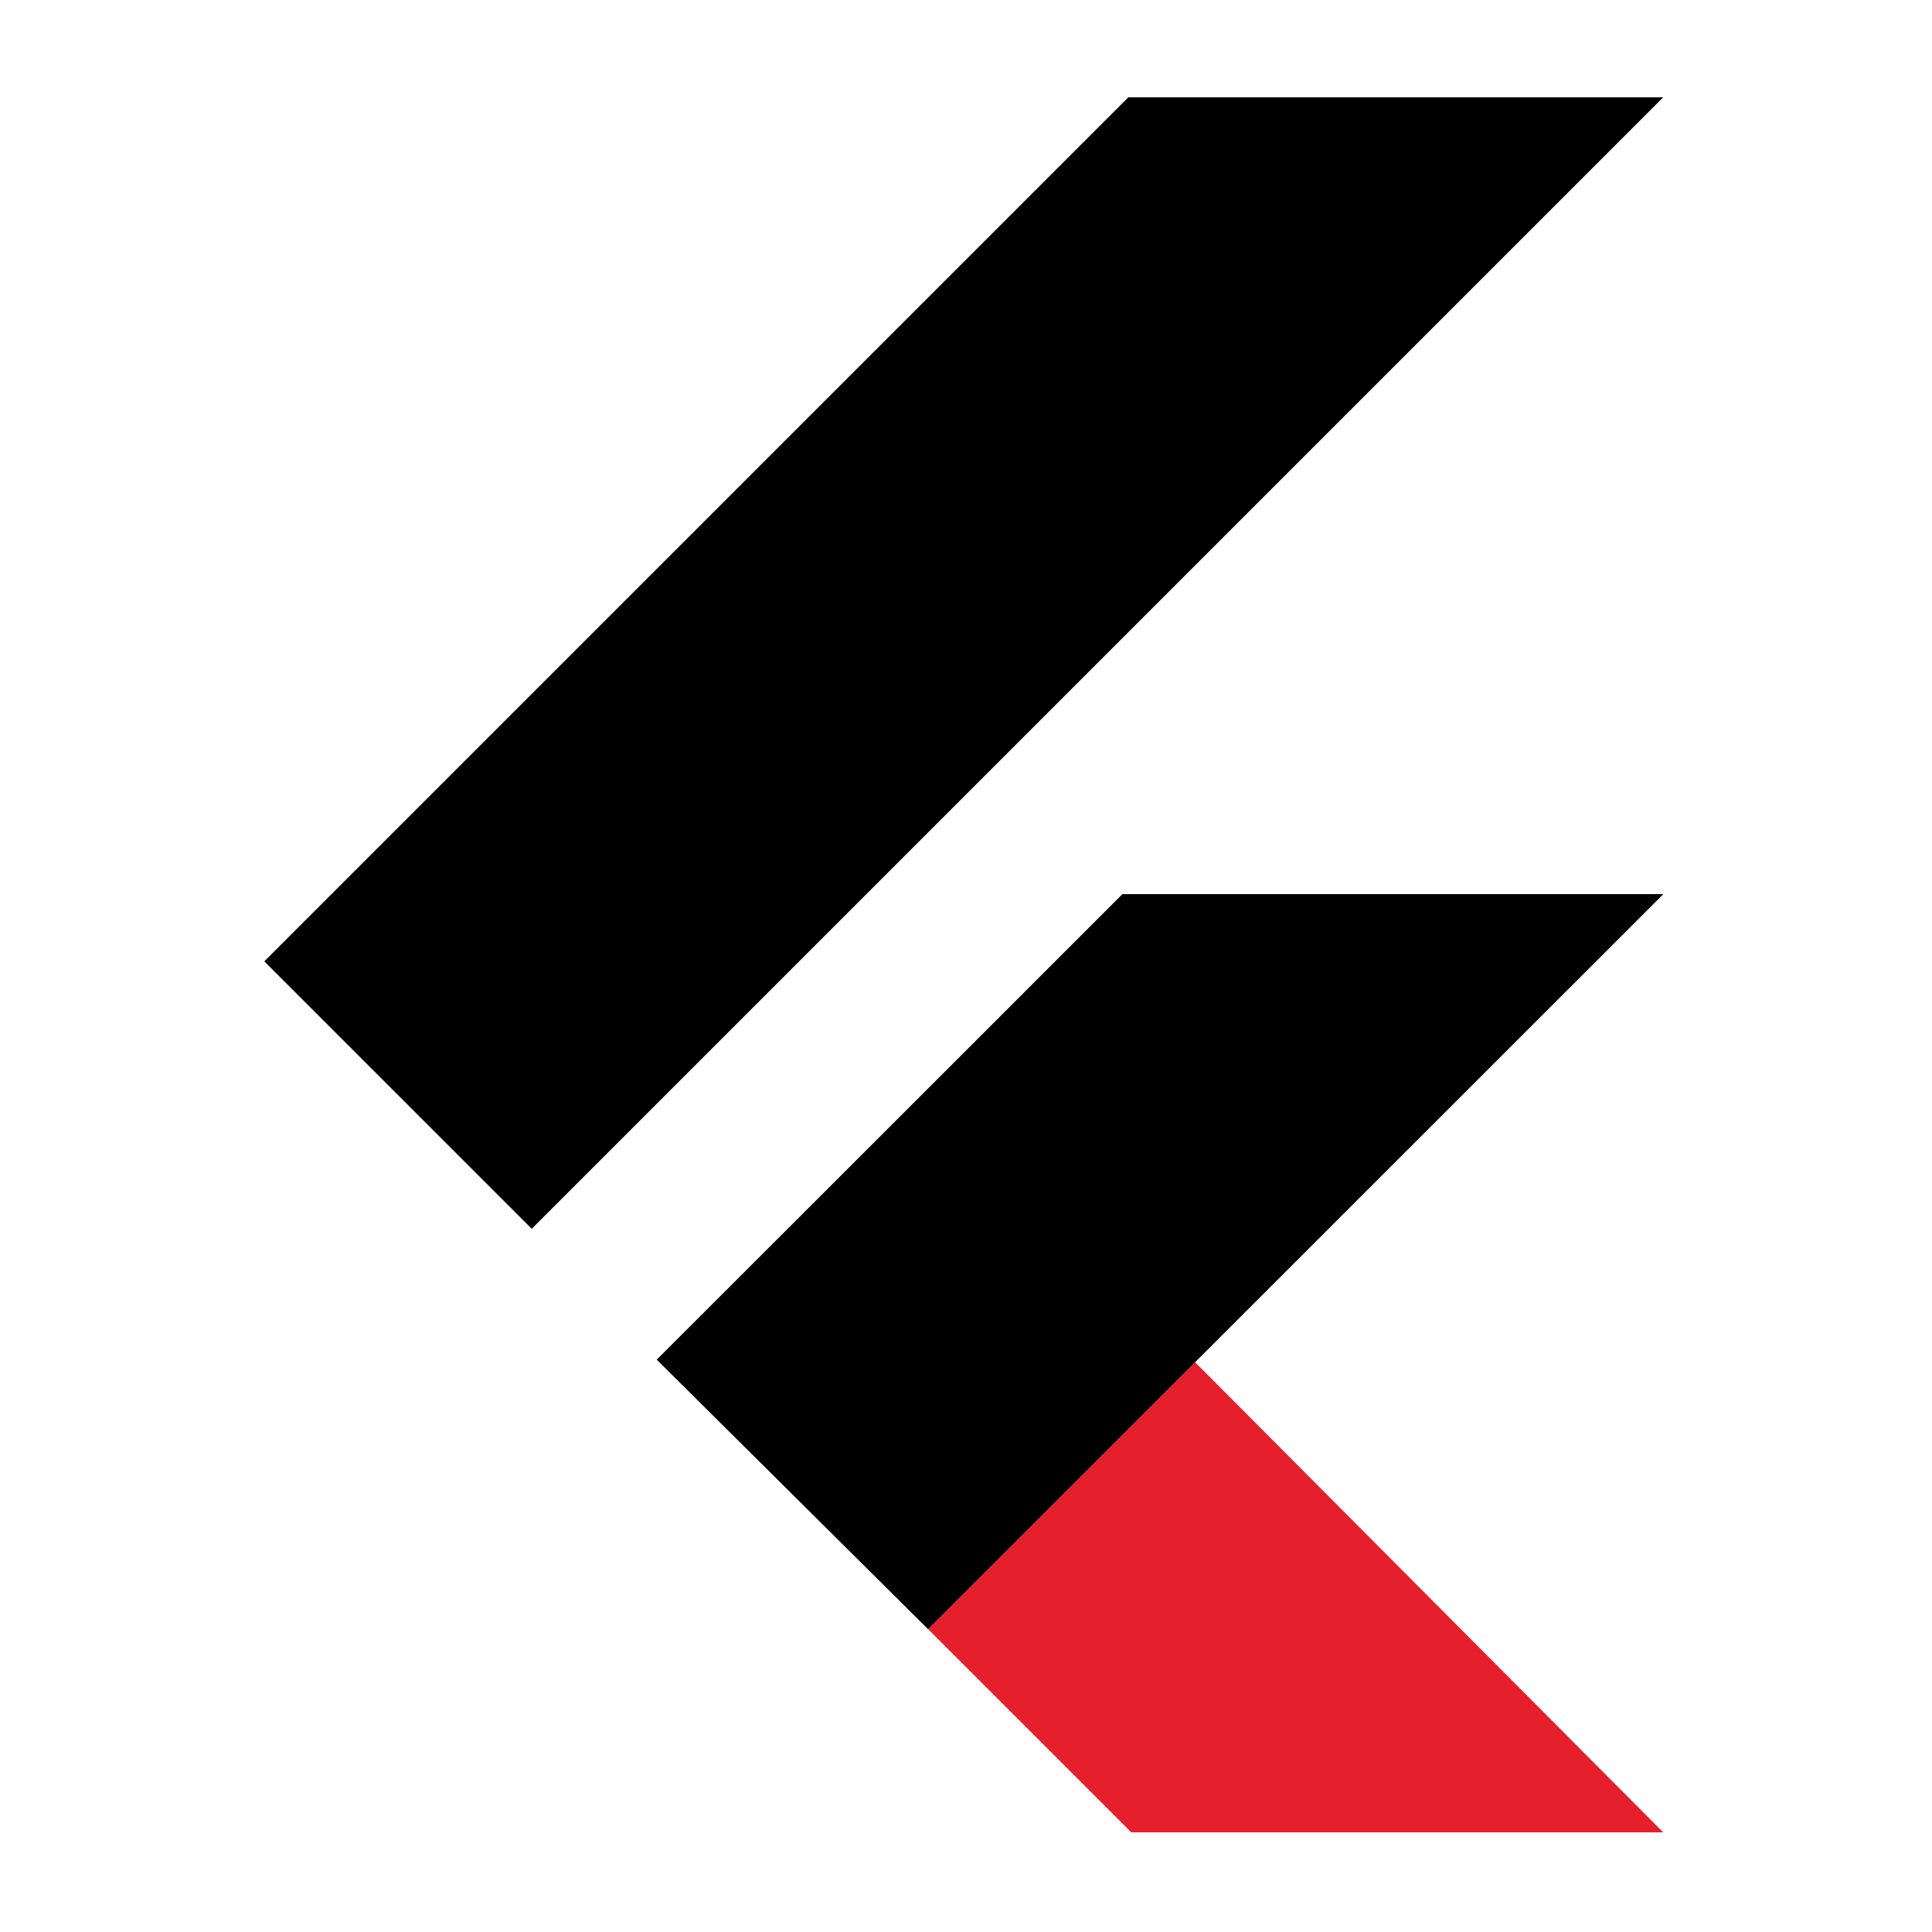 <?xml version="1.0" encoding="utf-8"?>
<!-- Generator: Adobe Illustrator 16.0.0, SVG Export Plug-In . SVG Version: 6.00 Build 0)  -->
<!DOCTYPE svg PUBLIC "-//W3C//DTD SVG 1.1//EN" "http://www.w3.org/Graphics/SVG/1.1/DTD/svg11.dtd">
<svg version="1.1" id="Layer_1" xmlns="http://www.w3.org/2000/svg" xmlns:xlink="http://www.w3.org/1999/xlink" x="0px" y="0px"
	 width="128px" height="128px" viewBox="0 0 128 128" enable-background="new 0 0 128 128" xml:space="preserve">
<g>
	<polygon points="74.758,6.443 17.51,63.691 35.229,81.409 110.195,6.443 	"/>
	<polygon fill="#E61F2D" points="61.491,107.937 74.954,121.4 110.195,121.4 79.177,90.25 	"/>
	<g>
		<polygon points="110.2,59.24 79.18,90.25 61.49,107.94 43.51,90.08 61.23,72.37 74.36,59.24 		"/>
	</g>
</g>
</svg>
